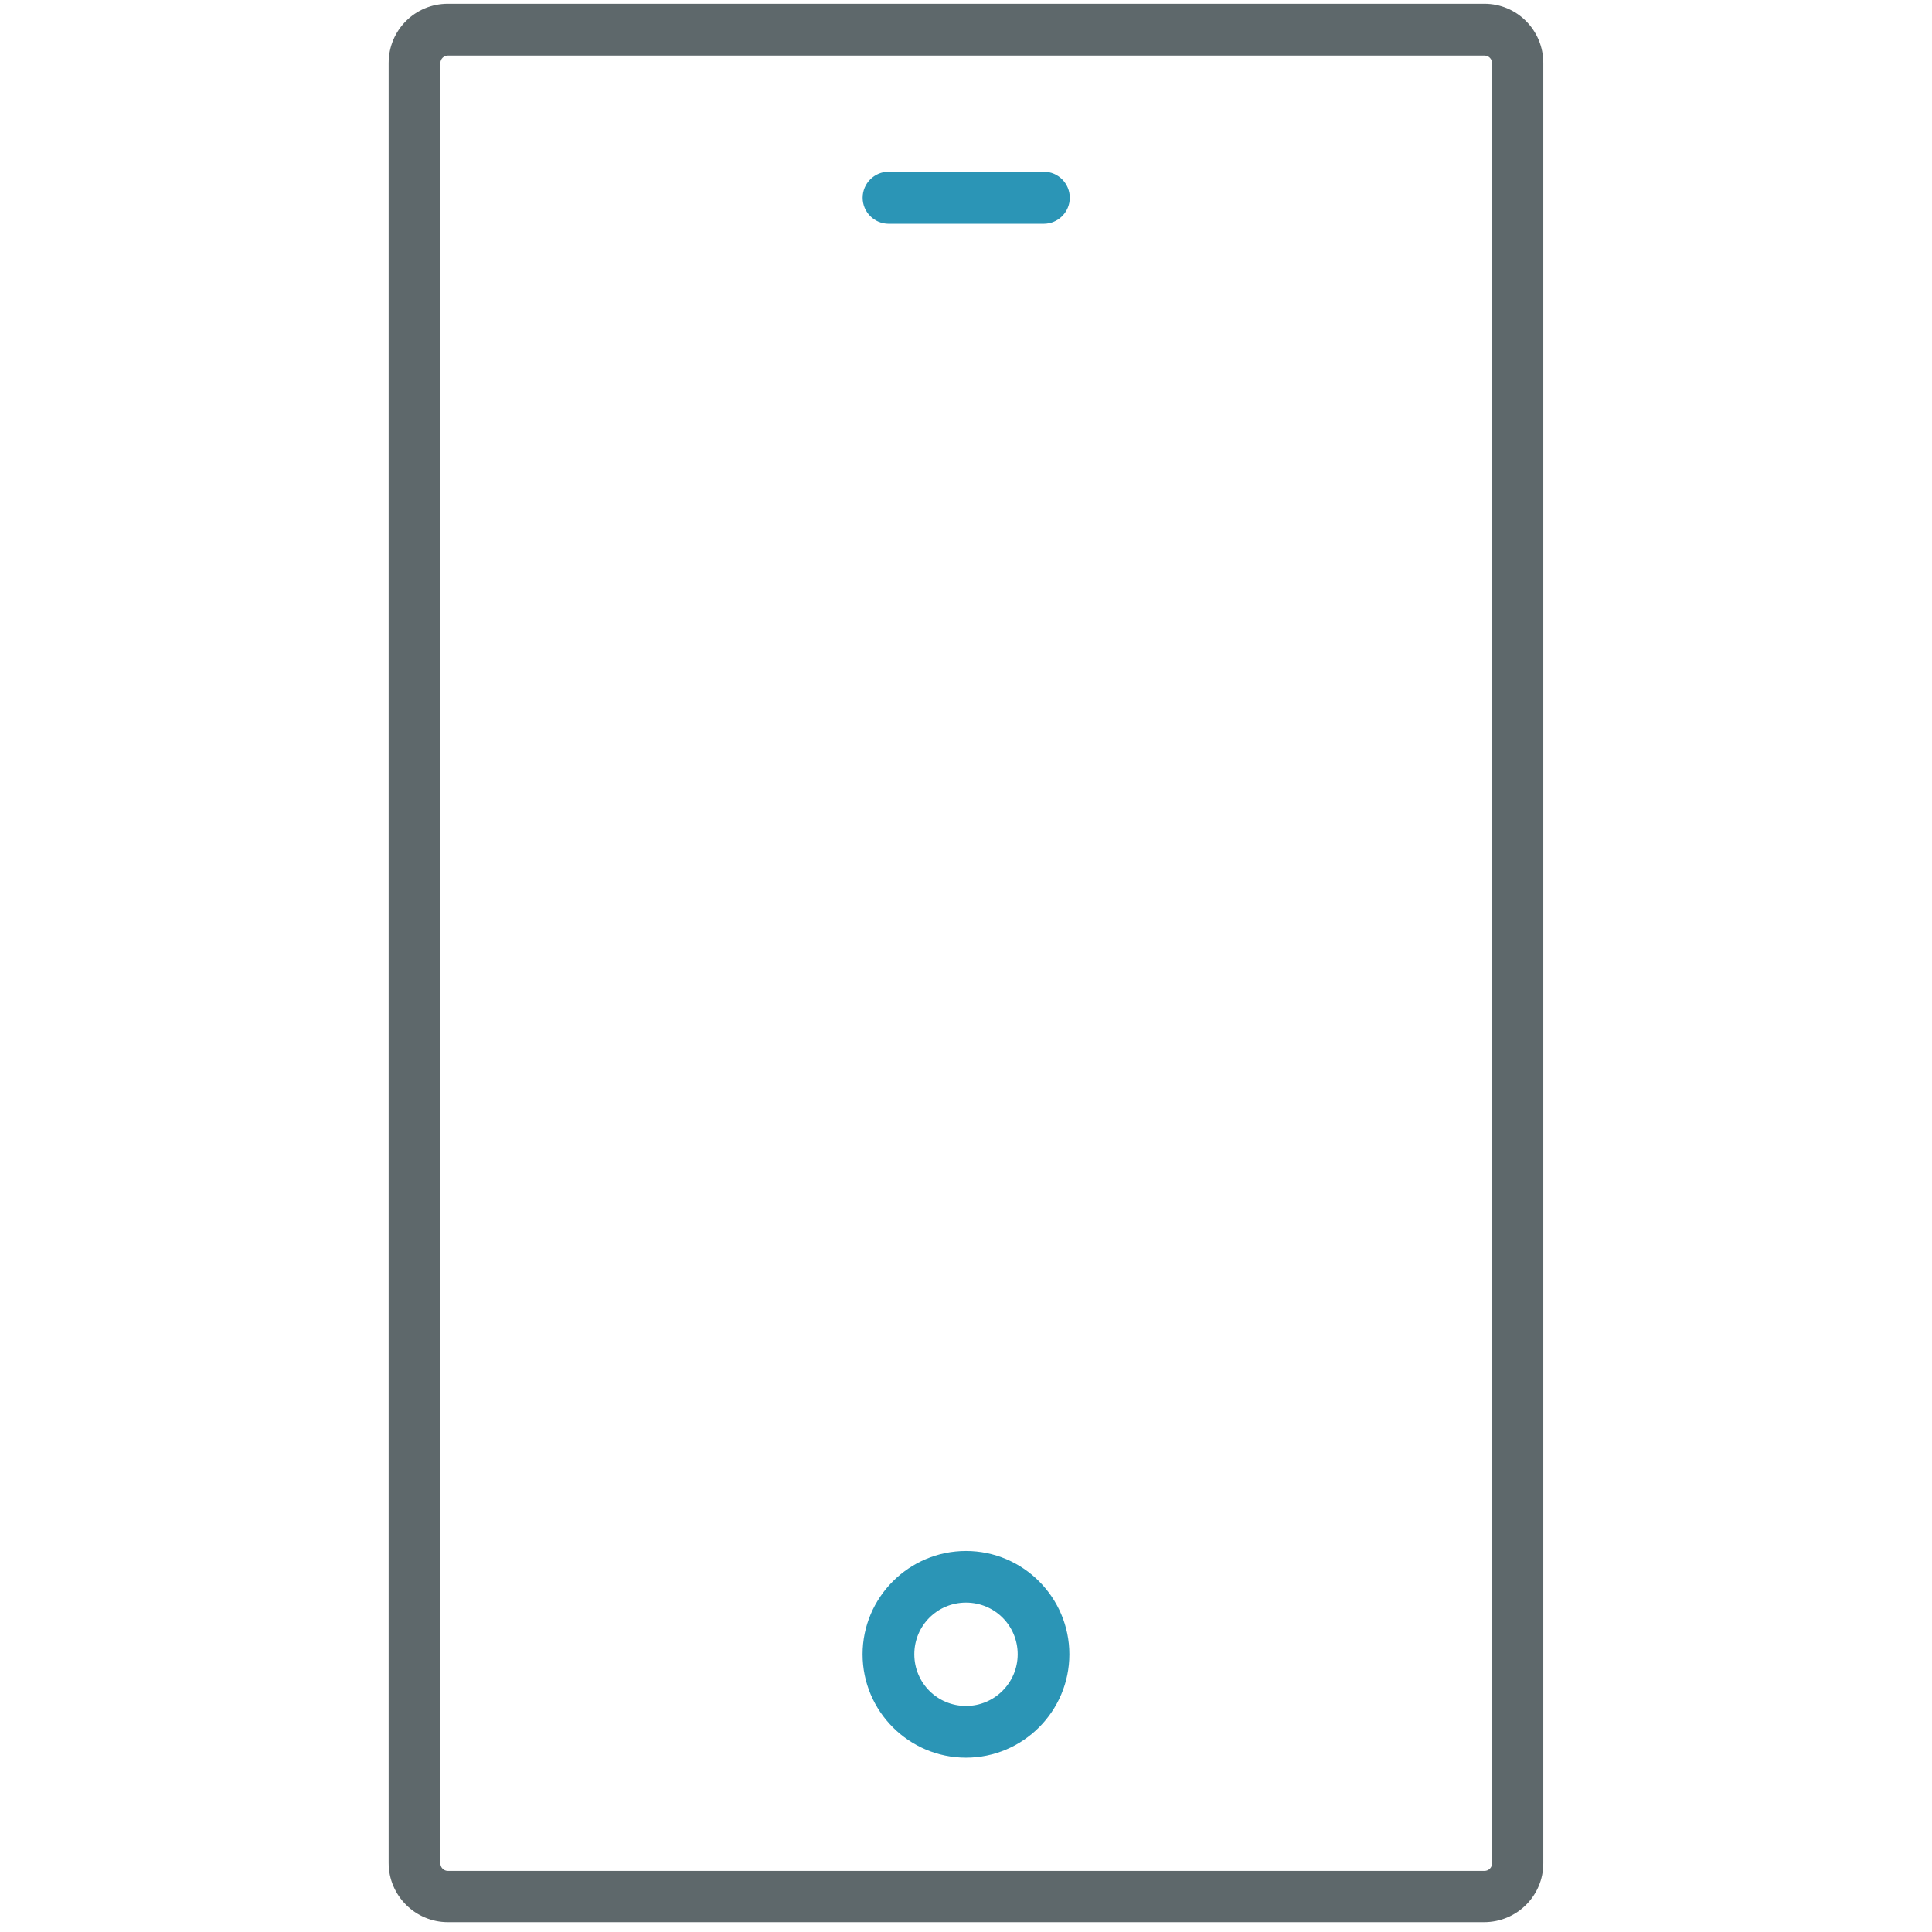 <!-- Generated by IcoMoon.io -->
<svg version="1.1" xmlns="http://www.w3.org/2000/svg" width="32" height="32" viewBox="0 0 32 32">
<title>mobile</title>
<path fill="#5e686b" d="M24.581 31.837h-17.163c-0.537 0-0.981-0.438-0.981-0.981v-29.813c0-0.544 0.438-0.981 0.981-0.981h17.169c0.538 0 0.975 0.438 0.975 0.981v29.819c0 0.538-0.438 0.975-0.981 0.975zM7.419 0.919c-0.069 0-0.125 0.056-0.125 0.125v29.819c0 0.069 0.056 0.125 0.125 0.125h17.169c0.069 0 0.125-0.056 0.125-0.125v-29.819c0-0.069-0.056-0.125-0.125-0.125h-17.169z"></path>
<path id="svg-ico" fill="#2b95b6" d="M17.288 3.706h-2.569c-0.238 0-0.431-0.194-0.431-0.431s0.194-0.431 0.431-0.431h2.569c0.238 0 0.431 0.194 0.431 0.431s-0.194 0.431-0.431 0.431z"></path>
<path id="svg-ico" fill="#2b95b6" d="M16 29.113c-0.944 0-1.713-0.769-1.713-1.712s0.769-1.712 1.713-1.712c0.944 0 1.712 0.769 1.712 1.712s-0.769 1.712-1.713 1.712zM16 26.544c-0.475 0-0.856 0.381-0.856 0.856s0.381 0.856 0.856 0.856c0.475 0 0.856-0.387 0.856-0.856 0-0.475-0.381-0.856-0.856-0.856z"></path>
</svg>
